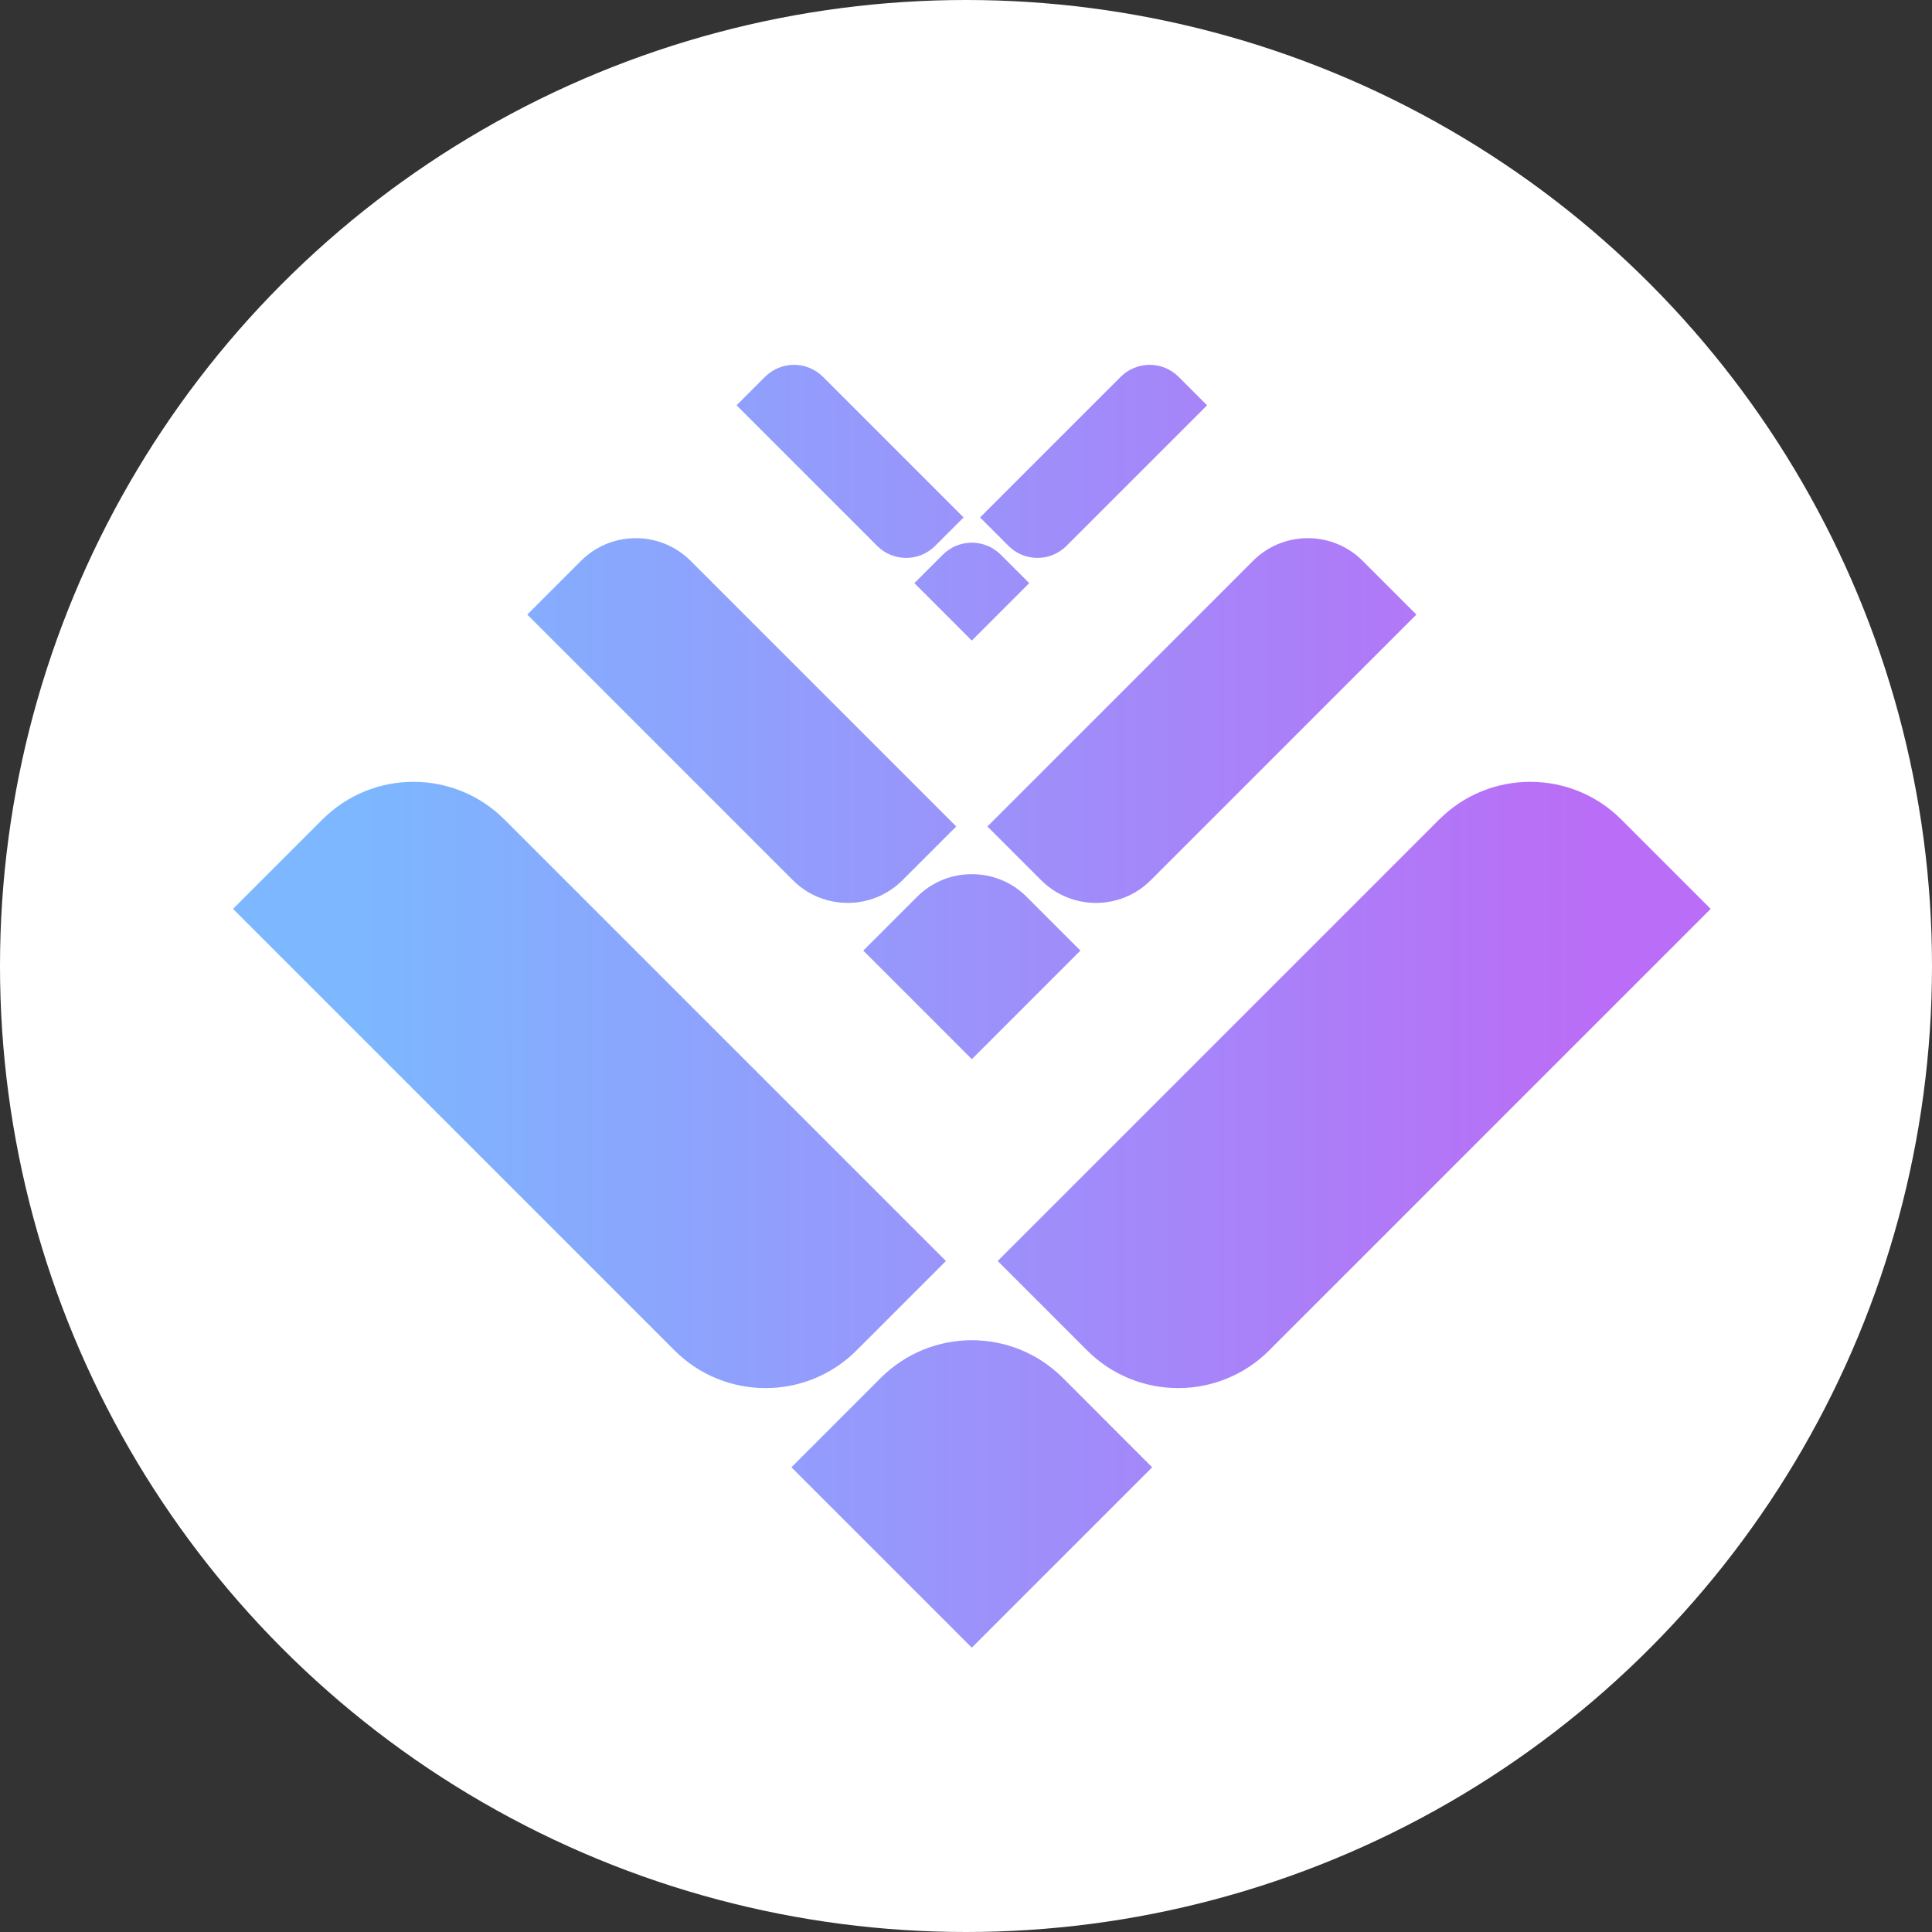 <?xml version="1.0" encoding="utf-8"?>
<!-- Generator: Adobe Illustrator 25.2.1, SVG Export Plug-In . SVG Version: 6.00 Build 0)  -->
<svg version="1.1" id="Layer_1" xmlns="http://www.w3.org/2000/svg" xmlns:xlink="http://www.w3.org/1999/xlink" x="0px" y="0px"
	 viewBox="0 0 36 36" style="enable-background:new 0 0 36 36;" xml:space="preserve">
<rect x="0" y="0" width="36" height="36" fill="#333333" stroke="none"/>
<style type="text/css">
	.st0{fill:#FFFFFF;}
	.st1{fill:url(#SVGID_1_);}
</style>
<g>
	<ellipse class="st0" cx="18" cy="18" rx="18" ry="18"/>
	
		<linearGradient id="SVGID_1_" gradientUnits="userSpaceOnUse" x1="6.799" y1="19.25" x2="29.637" y2="19.25" gradientTransform="matrix(1 0 0 -1 0 38)">
		<stop  offset="0" style="stop-color:#7CB7FF"/>
		<stop  offset="1" style="stop-color:#BA6DF6"/>
	</linearGradient>
	<path class="st1" d="M20.882,7.022l-2.62,2.62l0.53,0.53c0.298,0.298,0.782,0.298,1.08,0l2.62-2.62l-0.53-0.53
		c-0.149-0.149-0.345-0.224-0.54-0.224C21.226,6.799,21.031,6.873,20.882,7.022z M14.255,7.022l-0.53,0.53l2.62,2.62
		c0.298,0.298,0.782,0.298,1.08,0l0.53-0.53l-2.62-2.62c-0.149-0.149-0.345-0.224-0.54-0.224S14.404,6.873,14.255,7.022z
		 M23.349,10.45l-4.95,4.95l1.002,1.002c0.563,0.563,1.478,0.563,2.041,0l4.95-4.95L25.39,10.45
		c-0.282-0.282-0.651-0.422-1.02-0.422C24,10.028,23.631,10.168,23.349,10.45z M10.827,10.45l-1.002,1.002l4.95,4.95
		c0.563,0.563,1.477,0.563,2.041,0l1.002-1.002l-4.95-4.95c-0.282-0.282-0.651-0.422-1.02-0.422
		C11.478,10.028,11.109,10.168,10.827,10.45z M17.568,10.336l-0.53,0.53l1.07,1.07l1.07-1.07l-0.53-0.53
		c-0.149-0.149-0.345-0.224-0.54-0.224C17.913,10.112,17.718,10.187,17.568,10.336z M26.818,15.27l-8.227,8.227l1.666,1.666
		c0.936,0.936,2.456,0.936,3.392,0l8.227-8.227l-1.666-1.666c-0.468-0.468-1.082-0.702-1.696-0.702
		C27.9,14.568,27.286,14.802,26.818,15.27z M6.008,15.27l-1.666,1.666l8.227,8.227c0.936,0.936,2.455,0.936,3.391,0l1.666-1.666
		L9.399,15.27c-0.468-0.468-1.082-0.702-1.696-0.702C7.09,14.568,6.476,14.802,6.008,15.27z M17.088,16.711l-1.002,1.002
		l2.023,2.023l2.023-2.023l-1.002-1.002c-0.282-0.282-0.651-0.422-1.02-0.422C17.739,16.288,17.37,16.429,17.088,16.711z
		 M16.413,25.675l-1.666,1.666l3.361,3.361l3.361-3.361l-1.665-1.666c-0.468-0.468-1.082-0.702-1.696-0.702
		C17.495,24.973,16.881,25.207,16.413,25.675z"/>
</g>
</svg>
